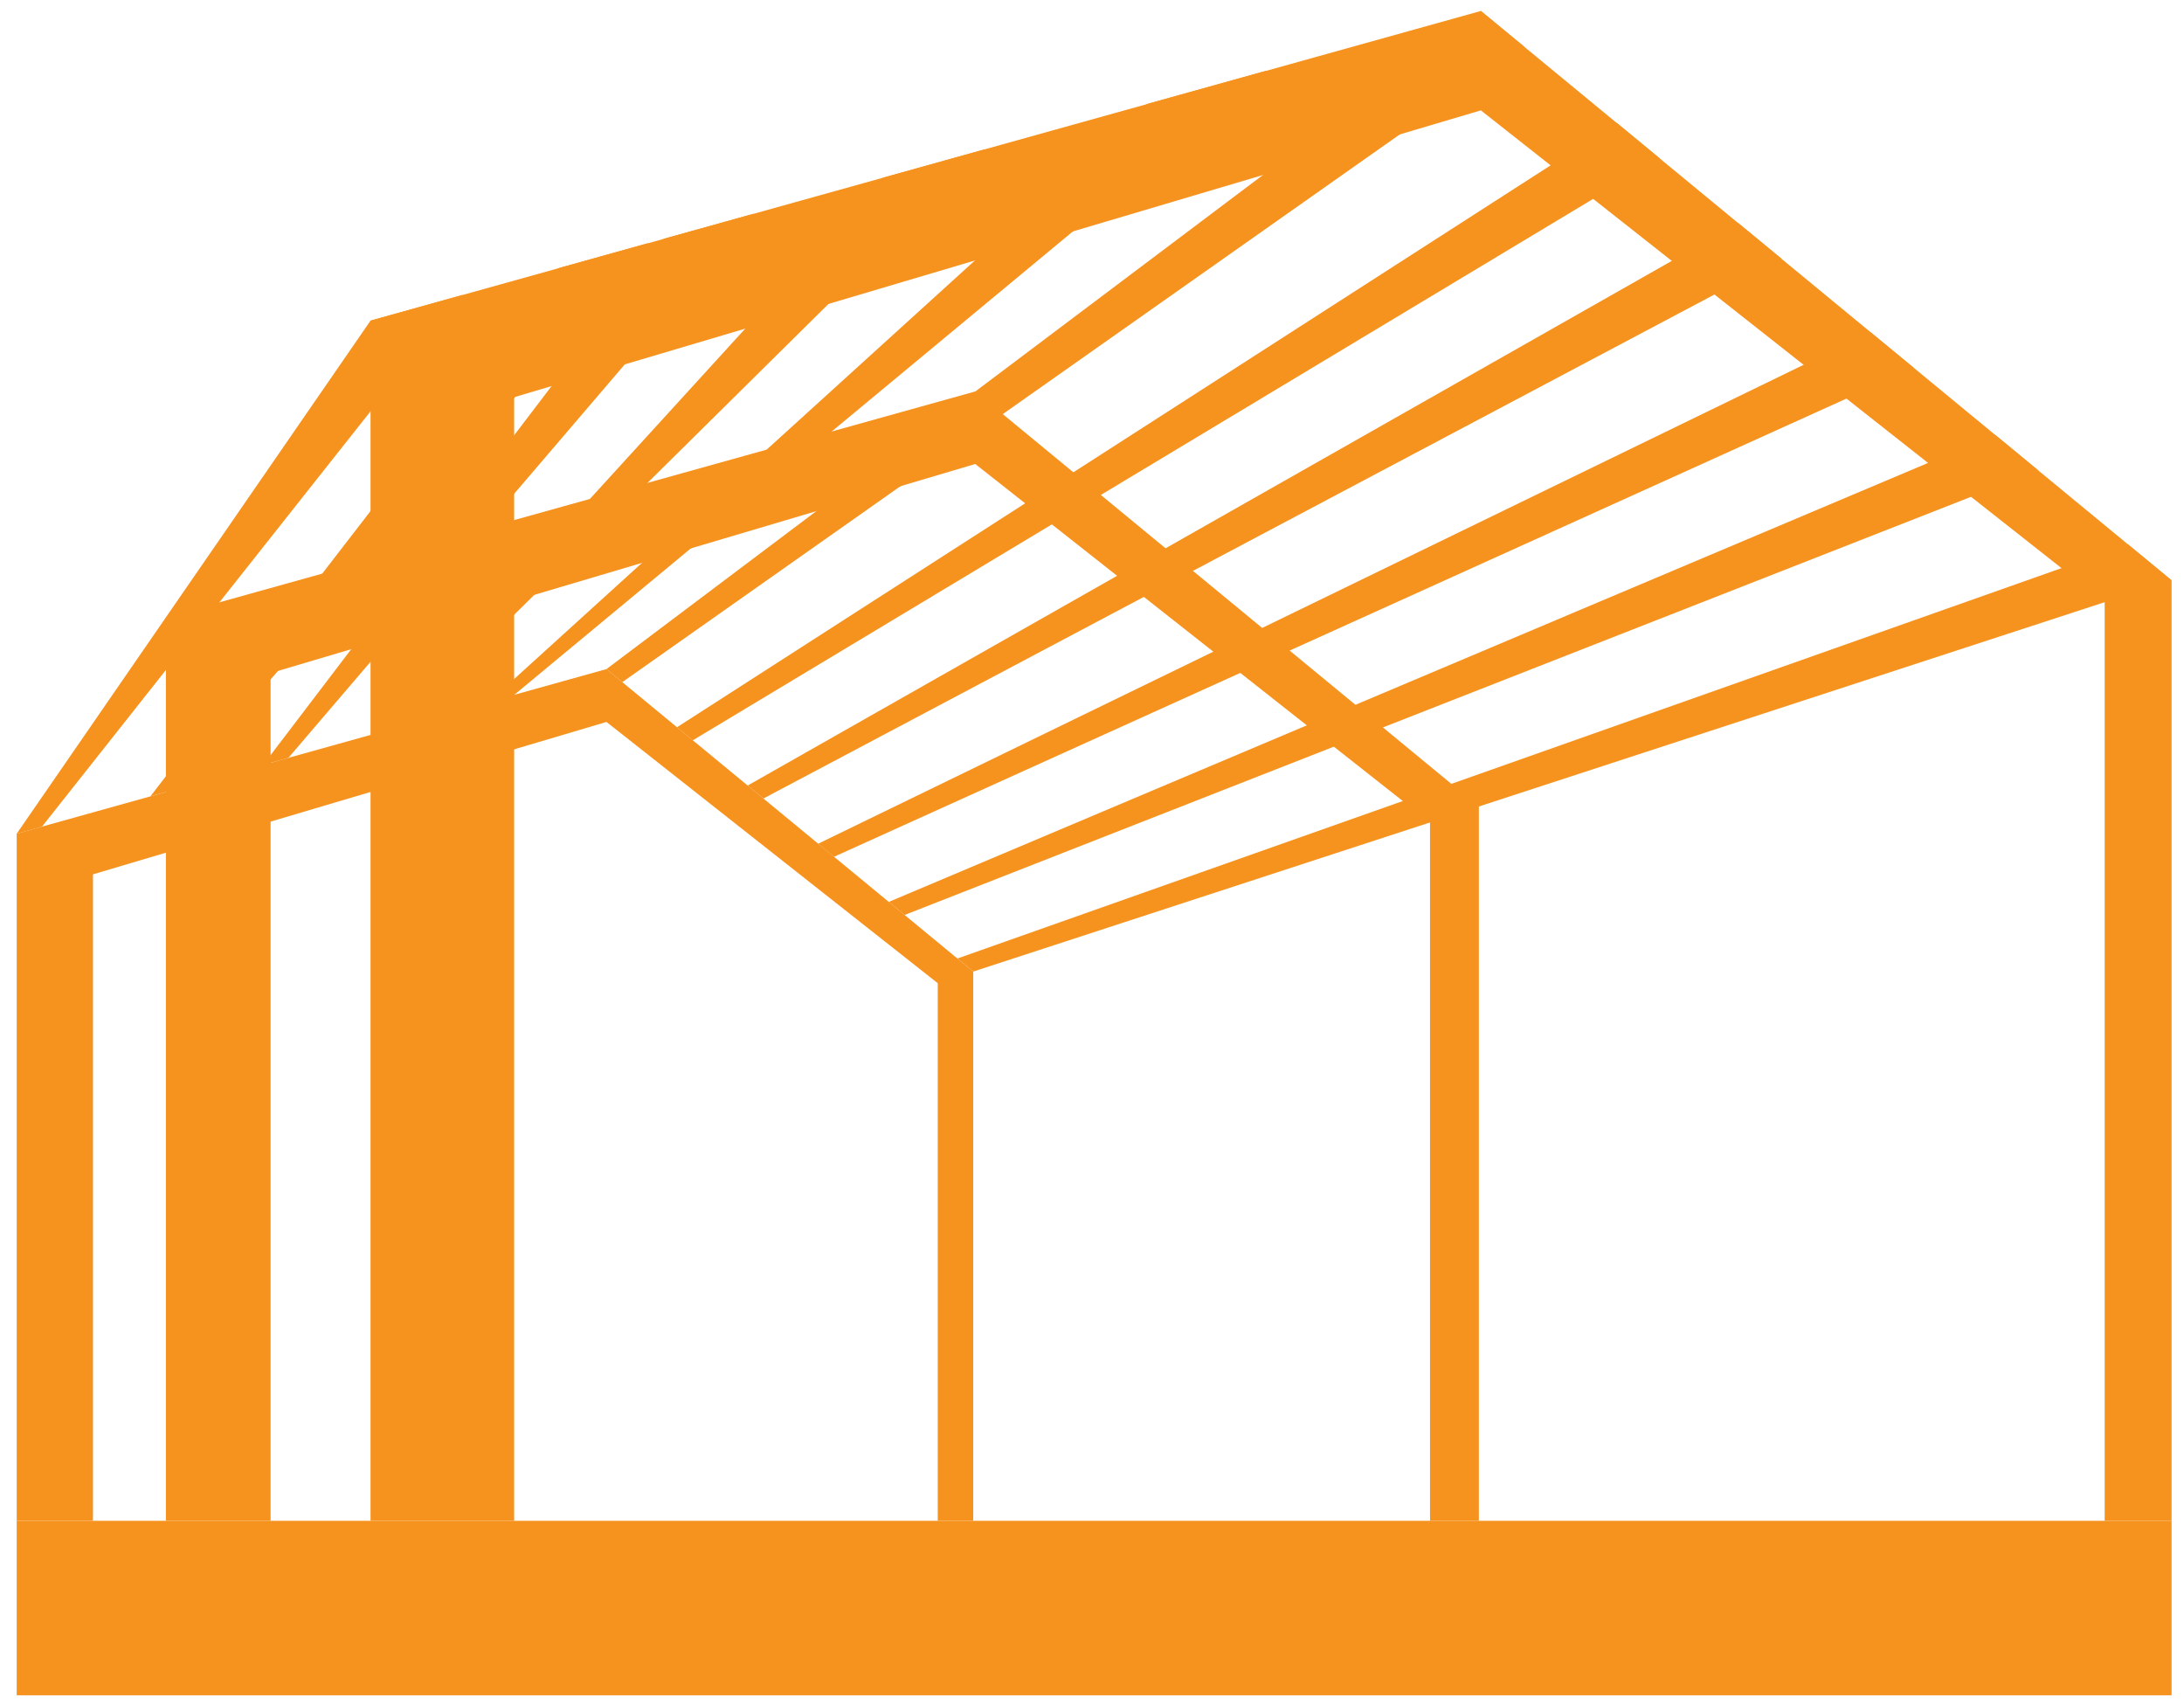 <svg width="127" height="99" viewBox="0 0 127 99" fill="none" xmlns="http://www.w3.org/2000/svg">
<path d="M54.531 88.417V57.161L35.267 41.972L5.406 50.832V88.417H0.972V48.468L35.267 38.899L56.594 56.485V88.417H56.602H54.531Z" fill="#F6921E"/>
<path d="M83.156 88.417V47.817L56.711 26.975L15.735 39.133V88.417H9.648V35.885L56.711 22.758L85.996 46.89V88.417H83.156Z" fill="#F6921E"/>
<path d="M126.278 33.739L56.594 56.485L55.675 55.725L123.756 31.659L126.278 33.739Z" fill="#F6921E"/>
<path d="M88.635 2.717L36.186 39.659L35.267 38.899L86.113 0.638L88.635 2.717Z" fill="#F6921E"/>
<path d="M73.662 4.103L29.898 40.402L28.428 40.811L66.715 6.04L73.662 4.103Z" fill="#F6921E"/>
<path d="M57.27 8.679L23.334 42.231L21.865 42.64L51.342 10.332L57.27 8.679Z" fill="#F6921E"/>
<path d="M43.818 12.428L16.771 44.059L15.301 44.469L38.599 13.881L43.818 12.428Z" fill="#F6921E"/>
<path d="M37.697 14.132L10.207 45.888L8.746 46.297L32.436 15.601L37.697 14.132Z" fill="#F6921E"/>
<path d="M96.534 9.222L40.285 43.041L39.367 42.281L94.012 7.142L96.534 9.222Z" fill="#F6921E"/>
<path d="M103.607 15.05L44.394 46.423L43.475 45.671L101.085 12.971L103.607 15.05Z" fill="#F6921E"/>
<path d="M111.297 21.397L48.494 49.813L47.575 49.053L108.775 19.317L111.297 21.397Z" fill="#F6921E"/>
<path d="M118.529 27.35L52.602 53.195L51.684 52.435L116.007 25.271L118.529 27.35Z" fill="#F6921E"/>
<path d="M122.387 88.417V35.008L86.112 6.416L29.898 23.092V88.417H21.547V18.641L86.112 0.638L126.278 33.739V88.417H122.387Z" fill="#F6921E"/>
<path d="M126.278 88.417H0.972V98.563H126.278V88.417Z" fill="#F6921E"/>
<path d="M26.9 17.146L2.442 48.059L0.972 48.469L21.547 18.641L26.9 17.146Z" fill="#F6921E"/>
</svg>
